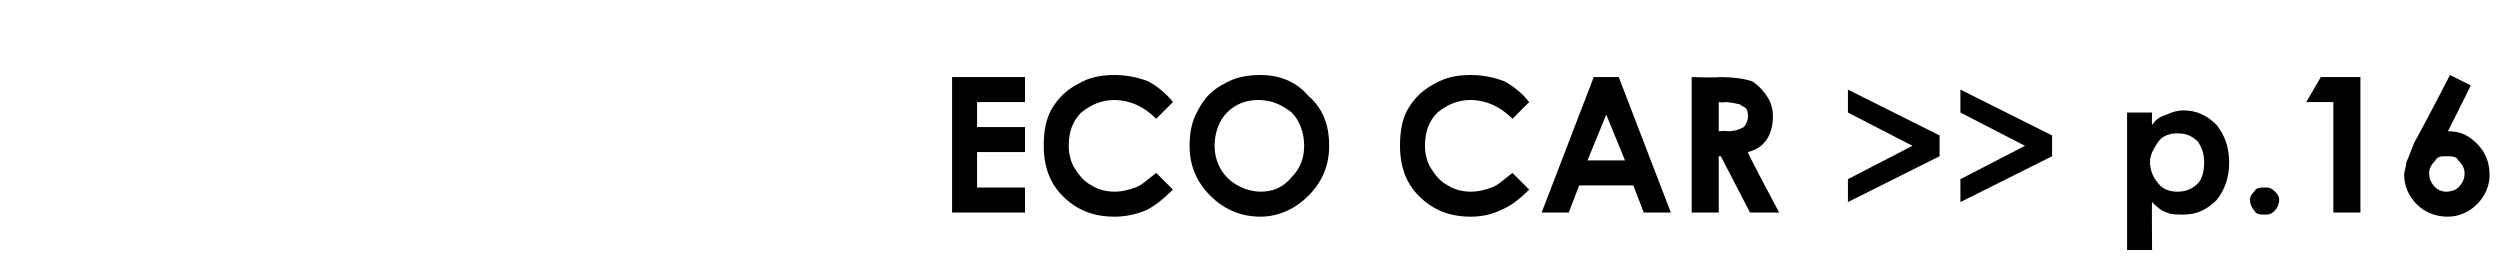<?xml version="1.0" standalone="no"?>
<!DOCTYPE svg PUBLIC "-//W3C//DTD SVG 1.1//EN" "http://www.w3.org/Graphics/SVG/1.1/DTD/svg11.dtd">
<svg xmlns="http://www.w3.org/2000/svg" version="1.1" width="120px" height="12.9px" viewBox="0 -1 120 12.9" style="top:-1px">
  <desc>ECO CAR p 16</desc>
  <defs/>
  <g id="Polygon14441">
    <path d="M 45.7 2.7 L 49.2 2.7 L 49.2 3.9 L 46.9 3.9 L 46.9 5.1 L 49.2 5.1 L 49.2 6.3 L 46.9 6.3 L 46.9 8 L 49.2 8 L 49.2 9.2 L 45.7 9.2 L 45.7 2.7 Z M 56.3 3.9 C 56.3 3.9 55.5 4.7 55.5 4.7 C 54.9 4.1 54.2 3.8 53.5 3.8 C 52.9 3.8 52.4 4 51.9 4.4 C 51.5 4.8 51.3 5.3 51.3 6 C 51.3 6.4 51.4 6.8 51.6 7.1 C 51.8 7.4 52 7.7 52.4 7.9 C 52.7 8.1 53.1 8.2 53.5 8.2 C 53.9 8.2 54.2 8.1 54.5 8 C 54.8 7.9 55.1 7.6 55.5 7.3 C 55.5 7.3 56.3 8.1 56.3 8.1 C 55.8 8.6 55.4 8.9 55 9.1 C 54.5 9.3 54 9.4 53.5 9.4 C 52.5 9.4 51.7 9.1 51 8.4 C 50.4 7.8 50.1 7 50.1 6 C 50.1 5.3 50.2 4.7 50.5 4.2 C 50.8 3.7 51.2 3.3 51.8 3 C 52.3 2.7 52.9 2.6 53.5 2.6 C 54 2.6 54.6 2.7 55.1 2.9 C 55.5 3.1 56 3.5 56.3 3.9 Z M 60.5 2.6 C 61.4 2.6 62.2 2.9 62.8 3.6 C 63.5 4.2 63.8 5 63.8 6 C 63.8 6.9 63.5 7.7 62.8 8.4 C 62.2 9 61.4 9.4 60.5 9.4 C 59.5 9.4 58.7 9 58.1 8.4 C 57.4 7.7 57.1 6.9 57.1 6 C 57.1 5.4 57.2 4.8 57.5 4.3 C 57.8 3.7 58.2 3.3 58.8 3 C 59.3 2.7 59.9 2.6 60.5 2.6 Z M 60.4 3.8 C 59.8 3.8 59.3 4 58.9 4.4 C 58.5 4.8 58.3 5.4 58.3 6 C 58.3 6.7 58.6 7.3 59.1 7.7 C 59.5 8 60 8.2 60.5 8.2 C 61.1 8.2 61.6 8 62 7.5 C 62.4 7.1 62.6 6.6 62.6 6 C 62.6 5.4 62.4 4.8 62 4.4 C 61.5 4 61 3.8 60.4 3.8 Z M 73.4 3.9 C 73.4 3.9 72.6 4.7 72.6 4.7 C 72 4.1 71.3 3.8 70.6 3.8 C 70 3.8 69.5 4 69 4.4 C 68.6 4.8 68.4 5.3 68.4 6 C 68.4 6.4 68.5 6.8 68.7 7.1 C 68.9 7.4 69.1 7.7 69.5 7.9 C 69.8 8.1 70.2 8.2 70.6 8.2 C 71 8.2 71.3 8.1 71.6 8 C 71.9 7.9 72.2 7.6 72.6 7.3 C 72.6 7.3 73.4 8.1 73.4 8.1 C 72.9 8.6 72.5 8.9 72 9.1 C 71.6 9.3 71.1 9.4 70.6 9.4 C 69.6 9.4 68.8 9.1 68.1 8.4 C 67.5 7.8 67.2 7 67.2 6 C 67.2 5.3 67.3 4.7 67.6 4.2 C 67.9 3.7 68.3 3.3 68.9 3 C 69.4 2.7 70 2.6 70.6 2.6 C 71.1 2.6 71.7 2.7 72.2 2.9 C 72.6 3.1 73.1 3.5 73.4 3.9 Z M 76.5 2.7 L 77.7 2.7 L 80.2 9.2 L 78.9 9.2 L 78.4 7.9 L 75.8 7.9 L 75.3 9.2 L 74 9.2 L 76.5 2.7 Z M 77.1 4.5 L 76.2 6.7 L 78 6.7 L 77.1 4.5 Z M 81.2 2.7 C 81.2 2.7 82.55 2.74 82.5 2.7 C 83.3 2.7 83.8 2.8 84.1 2.9 C 84.4 3.1 84.6 3.3 84.8 3.6 C 85 3.9 85.1 4.2 85.1 4.6 C 85.1 5 85 5.4 84.8 5.7 C 84.6 6 84.3 6.2 83.9 6.3 C 83.86 6.33 85.4 9.2 85.4 9.2 L 84 9.2 L 82.6 6.5 L 82.5 6.5 L 82.5 9.2 L 81.2 9.2 L 81.2 2.7 Z M 82.5 5.3 C 82.5 5.3 82.86 5.27 82.9 5.3 C 83.3 5.3 83.5 5.2 83.7 5.1 C 83.8 5 83.9 4.8 83.9 4.6 C 83.9 4.5 83.9 4.3 83.8 4.2 C 83.7 4.1 83.6 4.1 83.5 4 C 83.4 4 83.1 3.9 82.8 3.9 C 82.81 3.94 82.5 3.9 82.5 3.9 L 82.5 5.3 Z M 88.7 4.4 L 88.7 3.3 L 93.1 5.5 L 93.1 6.5 L 88.7 8.7 L 88.7 7.6 L 91.8 6 L 88.7 4.4 Z M 94.1 4.4 L 94.1 3.3 L 98.5 5.5 L 98.5 6.5 L 94.1 8.7 L 94.1 7.6 L 97.2 6 L 94.1 4.4 Z M 103.3 4.4 C 103.3 4.4 103.28 4.95 103.3 5 C 103.5 4.7 103.7 4.6 104 4.5 C 104.2 4.4 104.5 4.3 104.8 4.3 C 105.4 4.3 105.9 4.5 106.4 5 C 106.8 5.5 107 6.1 107 6.8 C 107 7.5 106.8 8.1 106.4 8.6 C 105.9 9.1 105.4 9.3 104.8 9.3 C 104.5 9.3 104.2 9.3 104 9.2 C 103.7 9.1 103.5 8.9 103.3 8.7 C 103.28 8.7 103.3 11 103.3 11 L 102.1 11 L 102.1 4.4 L 103.3 4.4 Z M 104.5 5.4 C 104.2 5.4 103.8 5.5 103.6 5.8 C 103.4 6.1 103.2 6.4 103.2 6.8 C 103.2 7.2 103.4 7.6 103.6 7.8 C 103.8 8.1 104.2 8.2 104.5 8.2 C 104.9 8.2 105.2 8.1 105.5 7.8 C 105.7 7.6 105.8 7.2 105.8 6.8 C 105.8 6.4 105.7 6.1 105.5 5.8 C 105.2 5.5 104.9 5.4 104.5 5.4 Z M 108.7 8 C 108.9 8 109 8 109.2 8.2 C 109.3 8.3 109.4 8.4 109.4 8.6 C 109.4 8.8 109.3 9 109.2 9.1 C 109 9.3 108.9 9.3 108.7 9.3 C 108.5 9.3 108.3 9.3 108.2 9.1 C 108.1 9 108 8.8 108 8.6 C 108 8.4 108.1 8.3 108.2 8.2 C 108.3 8 108.5 8 108.7 8 Z M 111.4 2.7 L 113.3 2.7 L 113.3 9.2 L 112 9.2 L 112 3.9 L 110.7 3.9 L 111.4 2.7 Z M 117.6 2.6 L 118.6 3.1 C 118.6 3.1 117.51 5.3 117.5 5.3 C 118.1 5.3 118.5 5.5 118.9 5.9 C 119.3 6.3 119.5 6.8 119.5 7.4 C 119.5 7.9 119.3 8.4 118.9 8.8 C 118.5 9.2 118 9.4 117.5 9.4 C 116.9 9.4 116.4 9.2 116 8.8 C 115.6 8.4 115.4 7.9 115.4 7.4 C 115.4 7.2 115.5 7 115.5 6.8 C 115.6 6.6 115.7 6.3 115.9 5.8 C 115.93 5.83 117.6 2.6 117.6 2.6 Z M 117.4 6.5 C 117.2 6.5 117 6.5 116.9 6.7 C 116.7 6.9 116.6 7.1 116.6 7.3 C 116.6 7.6 116.7 7.8 116.9 8 C 117 8.1 117.2 8.2 117.4 8.2 C 117.7 8.2 117.9 8.1 118 8 C 118.2 7.8 118.3 7.6 118.3 7.3 C 118.3 7.1 118.2 6.9 118 6.7 C 117.9 6.5 117.7 6.5 117.4 6.5 Z " stroke="none" fill="#000"/>
  </g>
</svg>